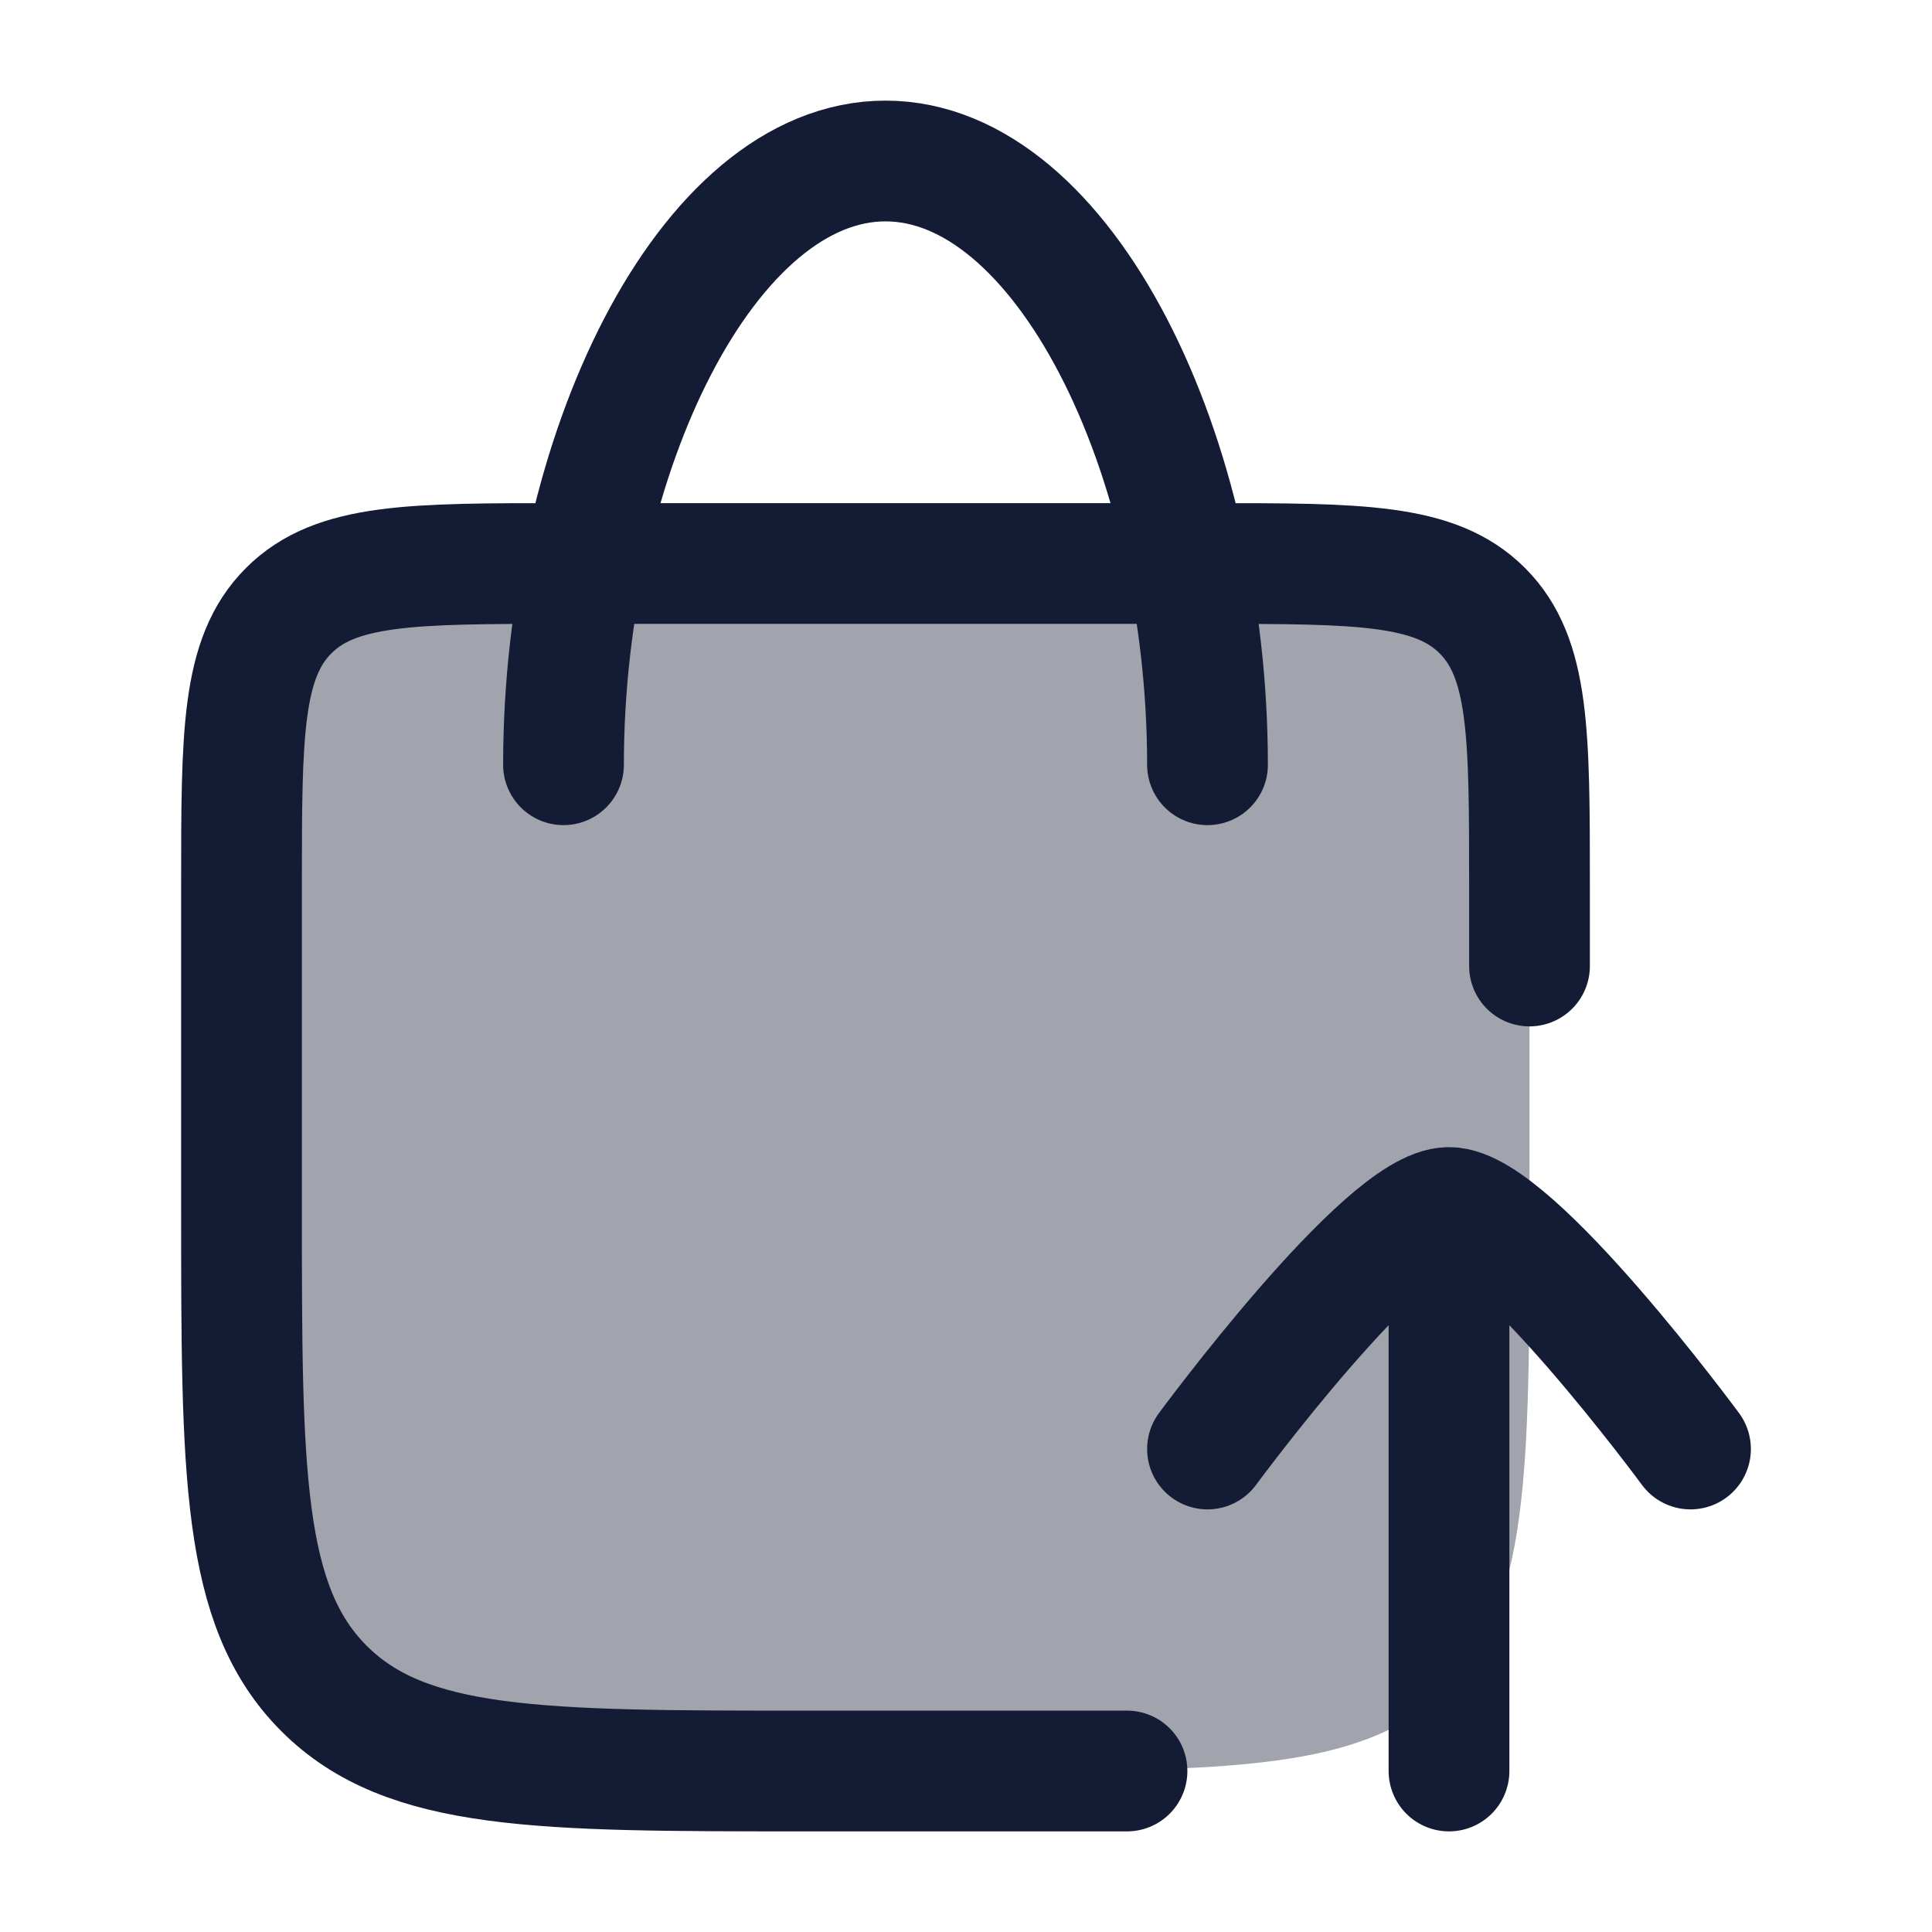 <svg width="24" height="24" viewBox="0 0 24 24" fill="none" xmlns="http://www.w3.org/2000/svg">
<path opacity="0.4" d="M7 7H15C16.886 7 17.828 7 18.414 7.586C19 8.172 19 9.114 19 11V15C19 18.3 19 19.95 17.975 20.975C16.95 22 15.3 22 12 22H10C6.7 22 5.05 22 4.025 20.975C3 19.95 3 18.3 3 15V11C3 9.114 3 8.172 3.586 7.586C4.172 7 5.114 7 7 7Z" fill="#141B34"/>
<path d="M14 22H10C6.7 22 5.05 22 4.025 20.975C3 19.95 3 18.3 3 15V11C3 9.114 3 8.172 3.586 7.586C4.172 7 5.114 7 7 7H15C16.886 7 17.828 7 18.414 7.586C19 8.172 19 9.114 19 11V12" stroke="#141B34" stroke-width="1.5" stroke-linecap="round" stroke-linejoin="round"/>
<path d="M15 9.5C15 5.634 13.209 2 11 2C8.791 2 7 5.634 7 9.5" stroke="#141B34" stroke-width="1.5" stroke-linecap="round" stroke-linejoin="round"/>
<path d="M21 18C21 18 18.791 15 18 15C17.209 15 15 18 15 18M18 15.5V22" stroke="#141B34" stroke-width="1.5" stroke-linecap="round" stroke-linejoin="round"/>
</svg>
